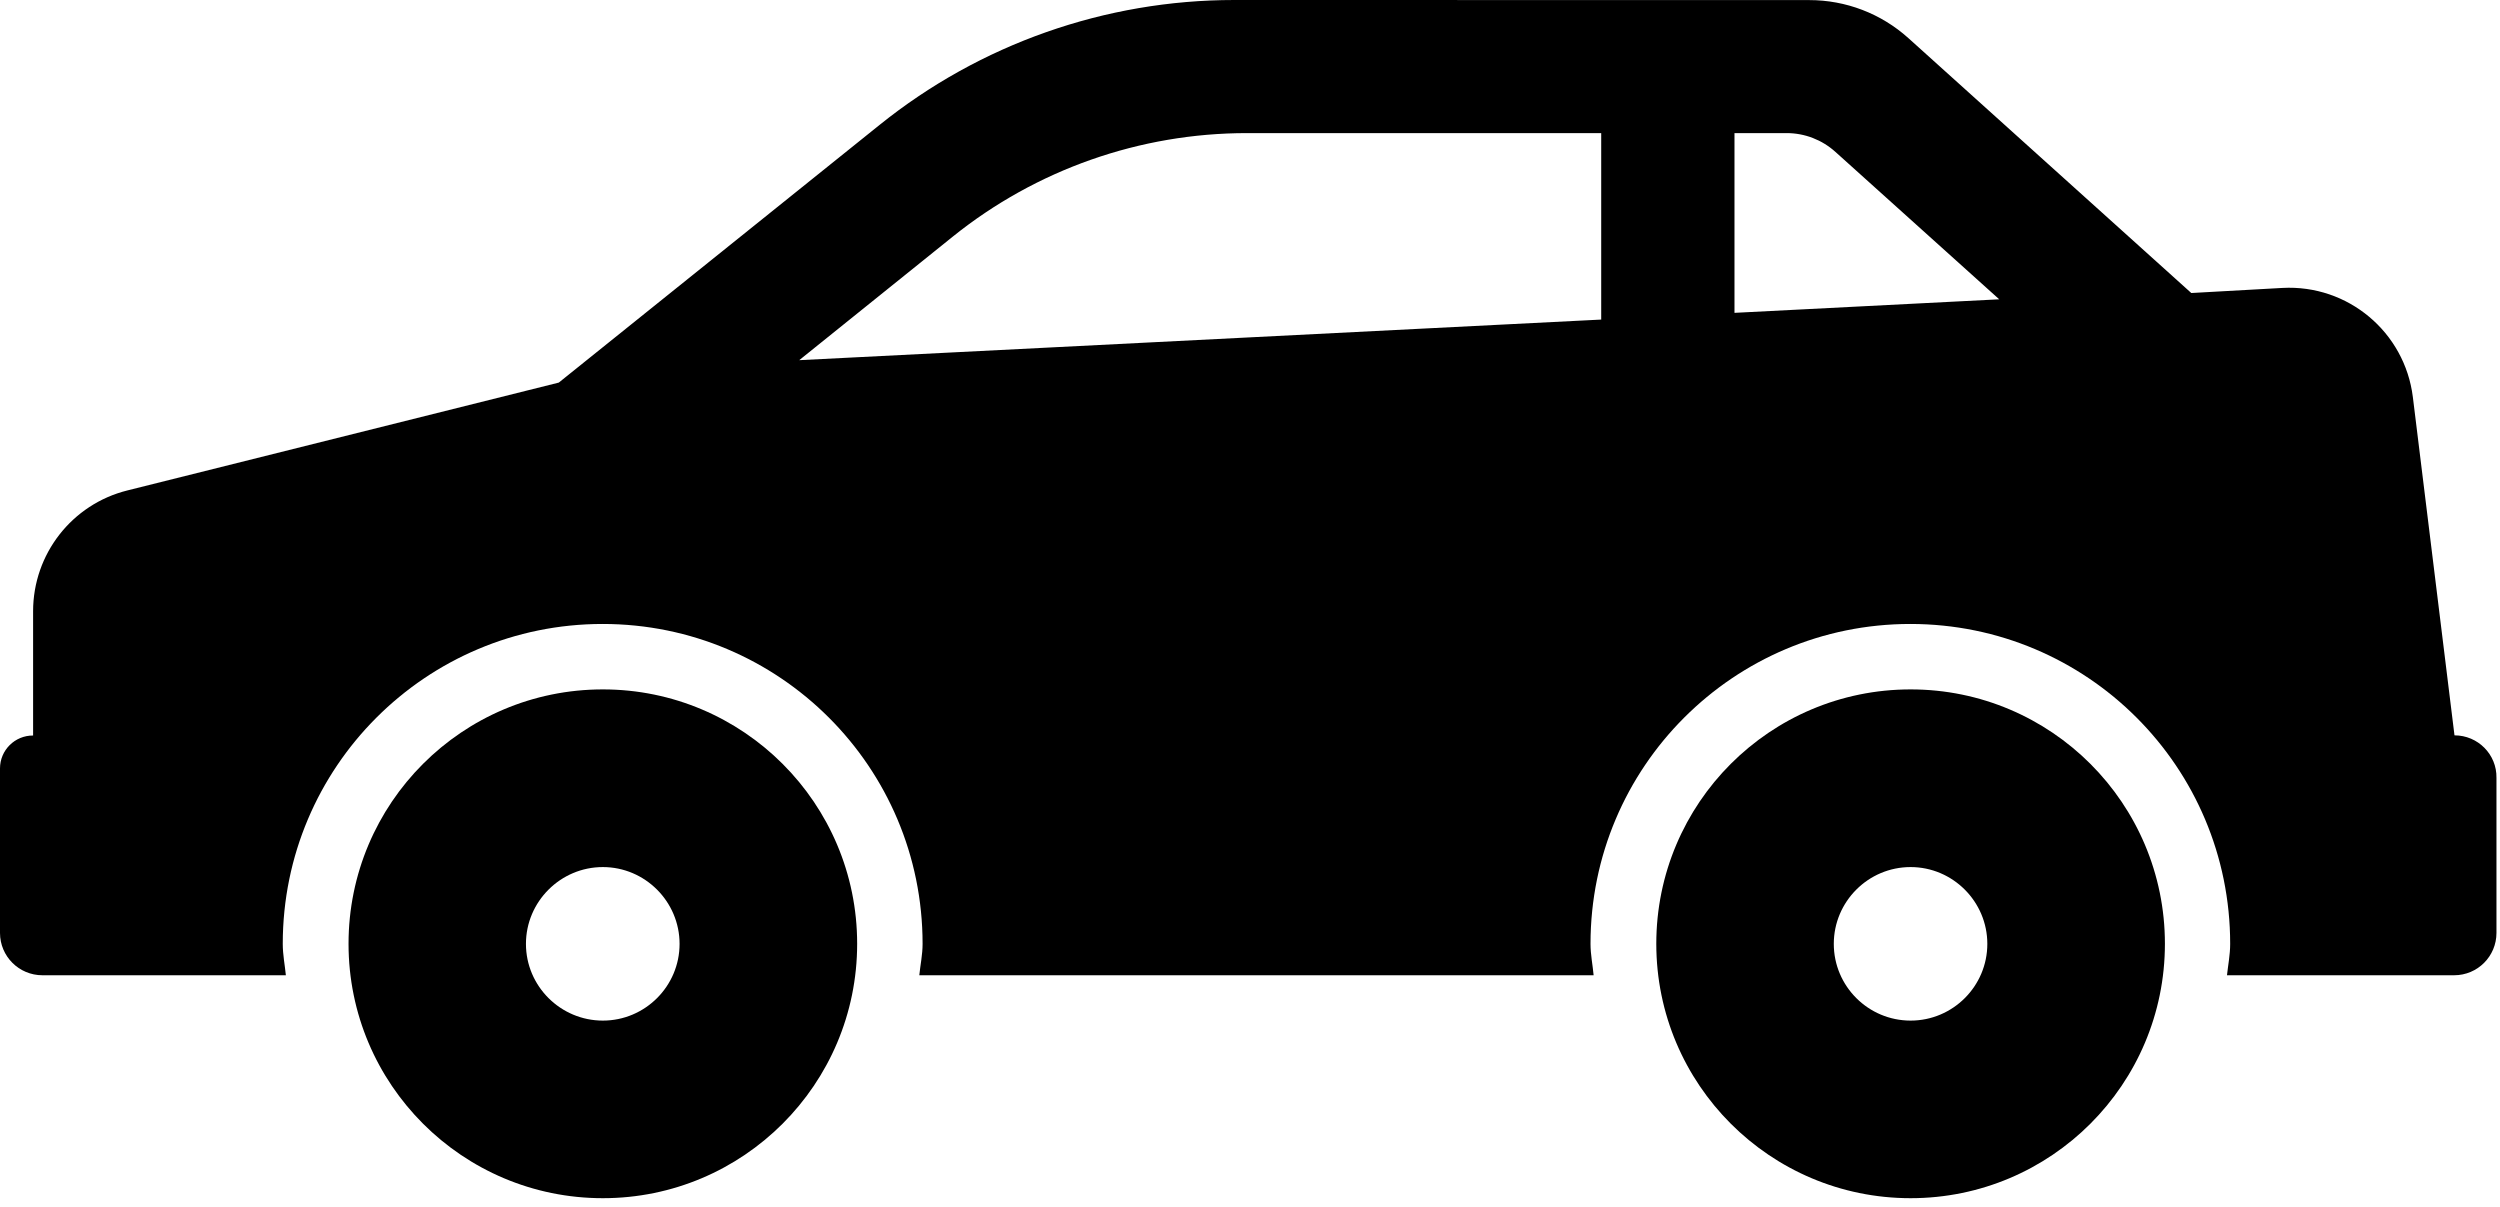 <svg width="29" height="14" viewBox="0 0 29 14" fill="none" xmlns="http://www.w3.org/2000/svg">
<path d="M6.993 7.997C5.363 7.997 4.043 9.318 4.043 10.948C4.043 12.578 5.364 13.899 6.993 13.899C8.621 13.899 9.943 12.578 9.943 10.948C9.943 9.318 8.621 7.997 6.993 7.997ZM6.993 11.839C6.503 11.839 6.101 11.44 6.101 10.949C6.101 10.458 6.503 10.058 6.993 10.058C7.482 10.058 7.883 10.458 7.883 10.949C7.883 11.44 7.483 11.839 6.993 11.839Z" fill="black"/>
<path d="M28.472 8.53L27.989 4.605C27.895 3.852 27.236 3.299 26.476 3.34L25.419 3.399L22.137 0.442C21.82 0.157 21.412 0.001 20.986 0.001L14.318 0C12.821 0 11.369 0.511 10.203 1.449L6.482 4.438L1.478 5.689C0.835 5.849 0.384 6.427 0.384 7.09V8.532C0.172 8.531 0 8.702 0 8.914V10.822C0 11.093 0.22 11.313 0.492 11.313H3.316C3.304 11.191 3.28 11.074 3.28 10.949C3.28 8.898 4.941 7.238 6.991 7.238C9.041 7.238 10.702 8.898 10.702 10.949C10.702 11.075 10.676 11.192 10.664 11.313H18.486C18.475 11.191 18.45 11.074 18.45 10.949C18.45 8.898 20.111 7.238 22.16 7.238C24.212 7.238 25.87 8.898 25.87 10.949C25.87 11.075 25.846 11.192 25.833 11.313H28.468C28.74 11.313 28.959 11.093 28.959 10.822V9.023C28.964 8.752 28.744 8.53 28.472 8.53ZM18.574 3.707L9.271 4.178L11.052 2.745C12.02 1.967 13.222 1.544 14.465 1.544H18.574V3.707ZM20.12 3.629V1.544H20.725C20.935 1.544 21.136 1.622 21.292 1.763L23.191 3.472L20.12 3.629Z" fill="black"/>
<path d="M22.163 7.997C20.533 7.997 19.213 9.318 19.213 10.948C19.213 12.578 20.534 13.899 22.163 13.899C23.792 13.899 25.113 12.578 25.113 10.948C25.113 9.318 23.792 7.997 22.163 7.997ZM22.163 11.839C21.672 11.839 21.272 11.44 21.272 10.949C21.272 10.458 21.672 10.058 22.163 10.058C22.652 10.058 23.053 10.458 23.053 10.949C23.053 11.44 22.653 11.839 22.163 11.839Z" fill="black"/>
</svg>
